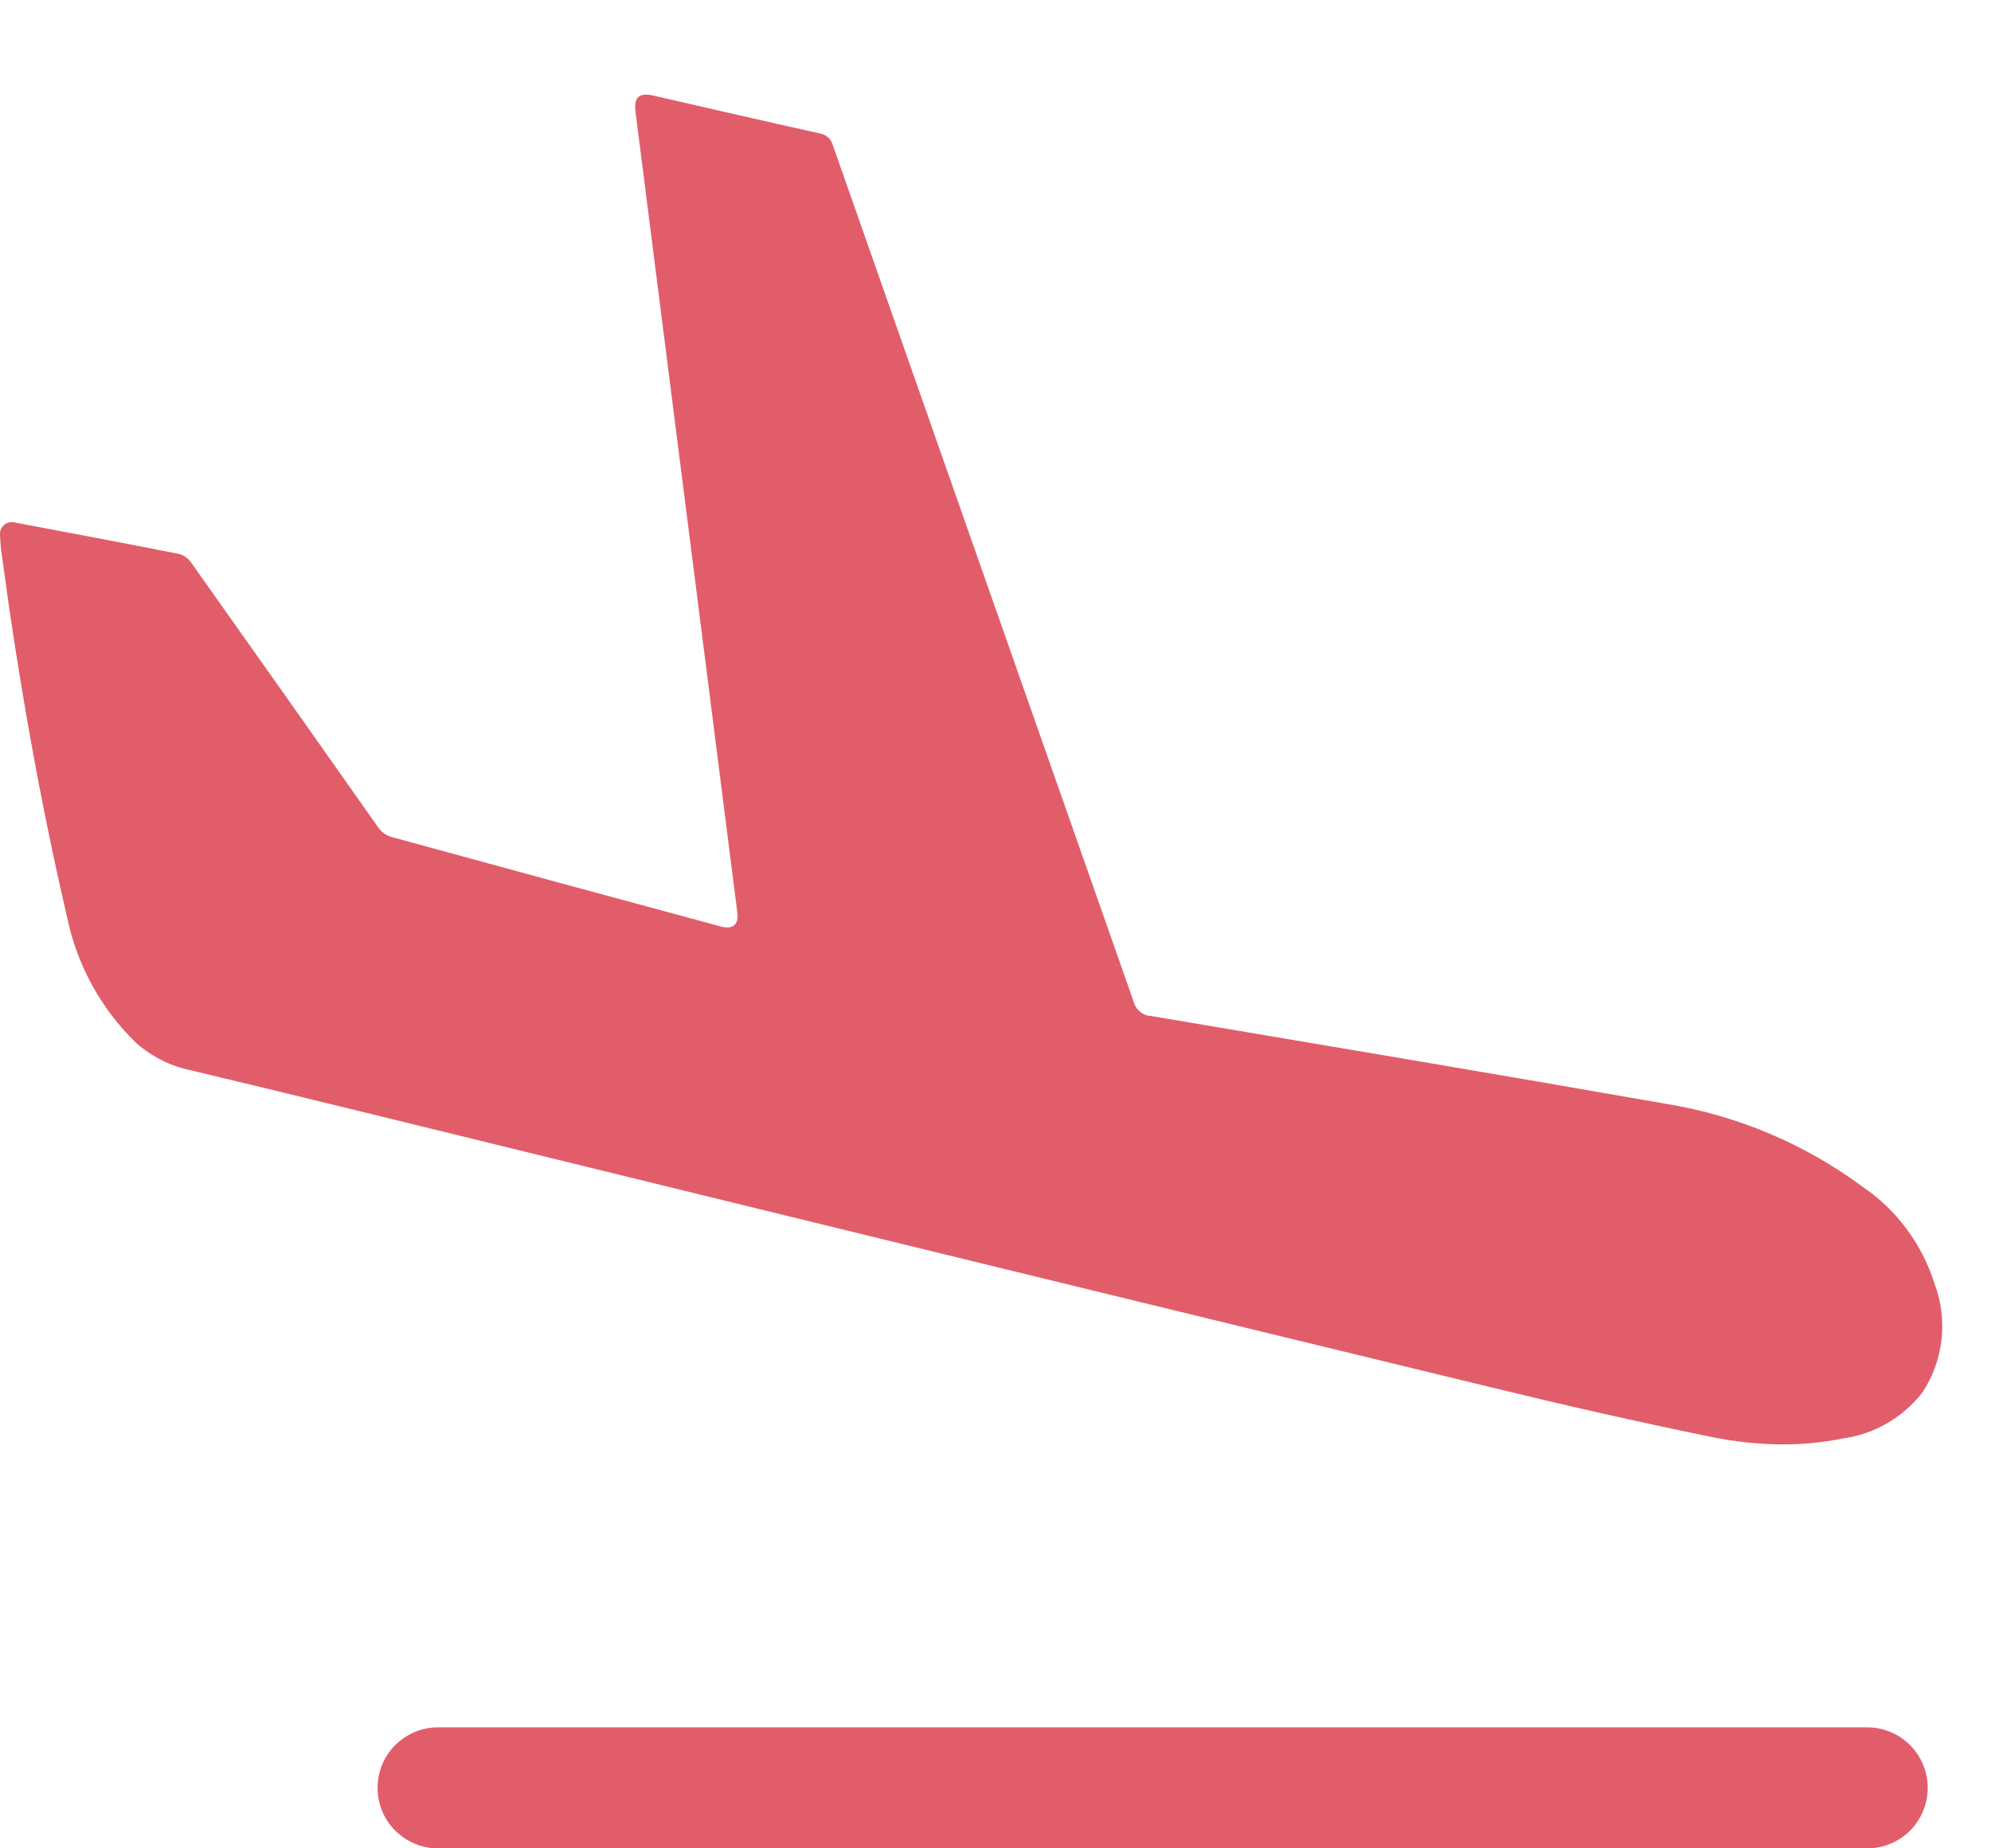 <svg width="14" height="13" viewBox="0 0 14 13" fill="none" xmlns="http://www.w3.org/2000/svg">
<path d="M3.079 13C2.967 13 2.859 12.955 2.779 12.875C2.699 12.796 2.655 12.687 2.655 12.575C2.655 12.462 2.699 12.354 2.779 12.274C2.859 12.194 2.967 12.149 3.079 12.149H13.13C13.243 12.149 13.351 12.194 13.431 12.274C13.51 12.354 13.555 12.462 13.555 12.575C13.555 12.687 13.51 12.796 13.431 12.875C13.351 12.955 13.243 13 13.13 13H3.079ZM12.027 10.105C11.513 10 11 9.883 10.491 9.759C8.201 9.204 5.913 8.645 3.625 8.084C2.865 7.898 2.105 7.71 1.343 7.528C1.2 7.499 1.068 7.432 0.958 7.336C0.712 7.098 0.543 6.791 0.473 6.456C0.277 5.614 0.128 4.762 0.013 3.906C0.006 3.859 0.002 3.811 0 3.764C-0.001 3.75 0.001 3.737 0.006 3.724C0.011 3.712 0.019 3.701 0.029 3.692C0.039 3.683 0.052 3.677 0.065 3.674C0.078 3.671 0.092 3.672 0.105 3.675C0.49 3.748 0.874 3.82 1.259 3.896C1.292 3.905 1.321 3.925 1.342 3.954C1.783 4.576 2.223 5.199 2.662 5.823C2.684 5.853 2.714 5.875 2.75 5.886C3.521 6.097 4.292 6.307 5.064 6.515C5.154 6.54 5.197 6.505 5.184 6.413C5.046 5.325 4.907 4.236 4.769 3.149C4.669 2.362 4.569 1.575 4.469 0.789C4.456 0.683 4.493 0.649 4.597 0.673C4.986 0.762 5.374 0.852 5.763 0.938C5.785 0.942 5.807 0.952 5.824 0.967C5.84 0.983 5.852 1.003 5.858 1.026C6.562 3.032 7.266 5.038 7.971 7.044C7.978 7.072 7.994 7.097 8.016 7.115C8.038 7.134 8.065 7.145 8.094 7.146C9.302 7.35 10.51 7.552 11.717 7.764C12.214 7.845 12.684 8.043 13.089 8.341C13.335 8.506 13.516 8.75 13.604 9.032C13.651 9.157 13.667 9.292 13.652 9.425C13.636 9.558 13.59 9.685 13.516 9.796C13.377 9.973 13.175 10.089 12.953 10.118C12.816 10.146 12.676 10.159 12.536 10.159C12.365 10.158 12.194 10.14 12.027 10.105Z" fill="#E25D6A"/>
</svg>
